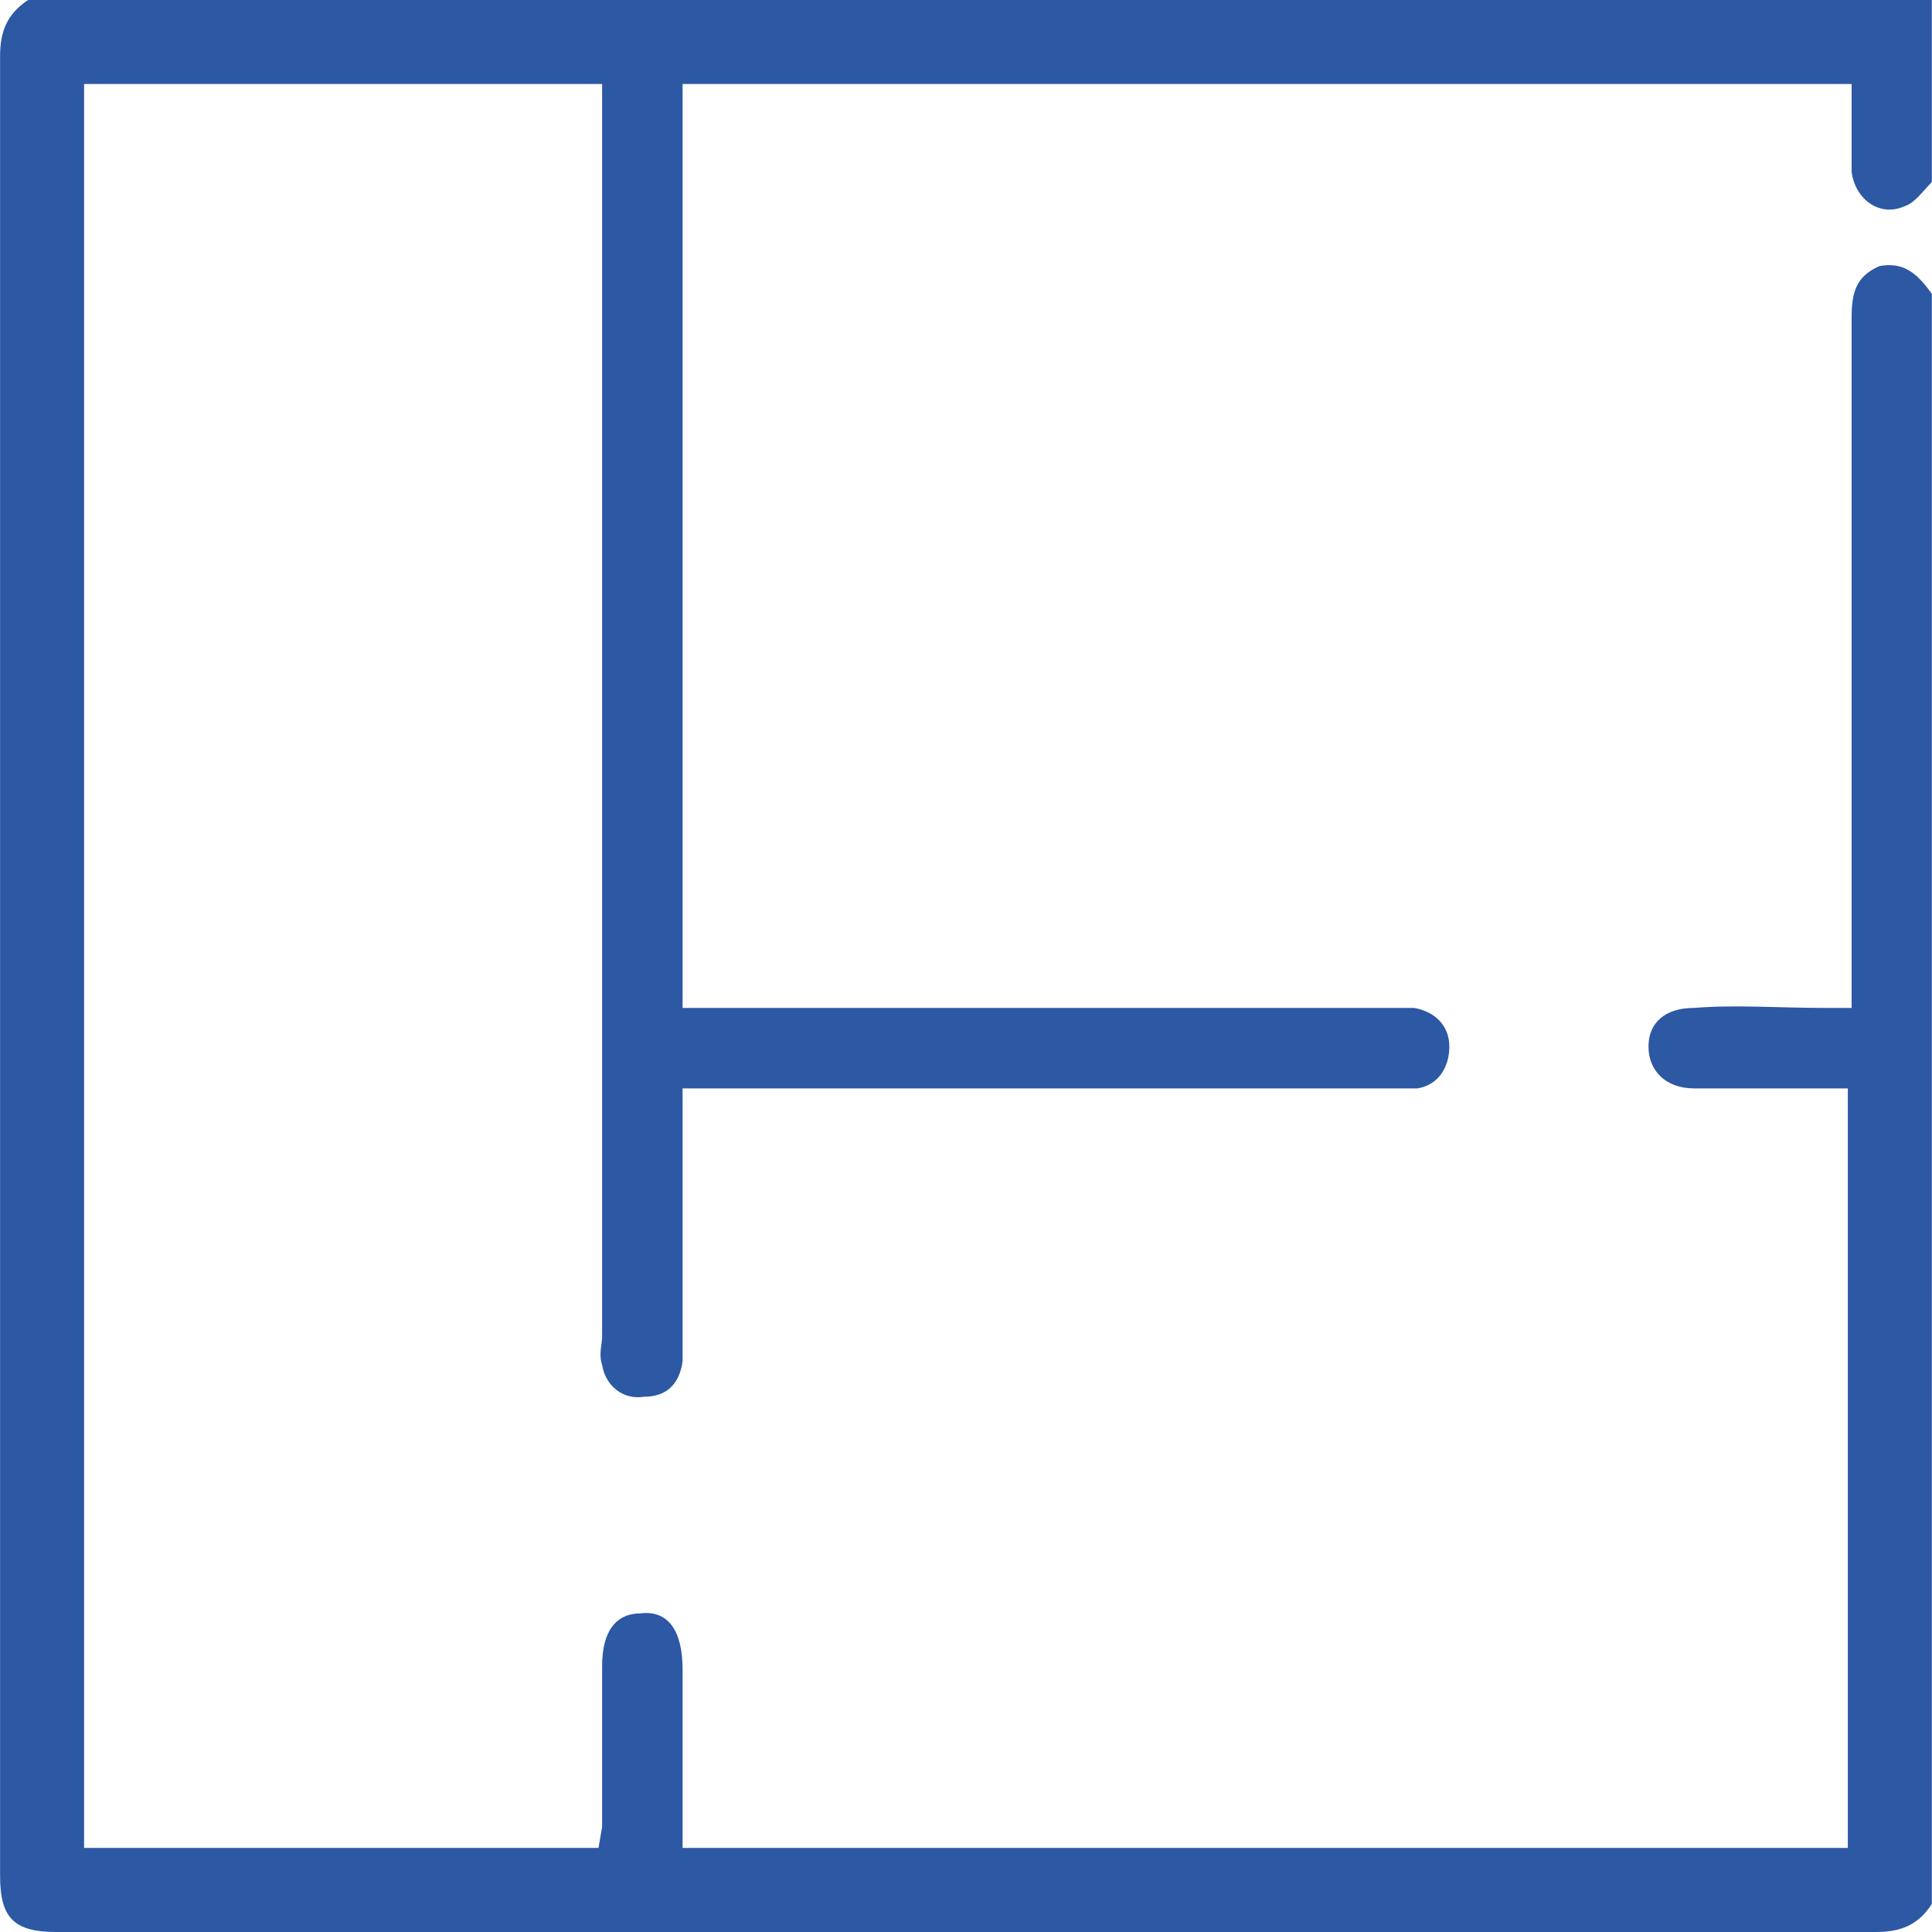 <?xml version="1.0" encoding="utf-8"?>
<!-- Generator: Adobe Illustrator 16.0.0, SVG Export Plug-In . SVG Version: 6.00 Build 0)  -->
<!DOCTYPE svg PUBLIC "-//W3C//DTD SVG 1.1//EN" "http://www.w3.org/Graphics/SVG/1.1/DTD/svg11.dtd">
<svg version="1.1" id="Слой_1" xmlns="http://www.w3.org/2000/svg" xmlns:xlink="http://www.w3.org/1999/xlink" x="0px" y="0px"
	 width="23px" height="23px" viewBox="0 0 23 23" enable-background="new 0 0 23 23" xml:space="preserve">
<g>
	<path fill-rule="evenodd" clip-rule="evenodd" fill="#2C58A4" d="M22.998,22.666C22.836,22.918,22.625,23,22.332,23H0.668
		c-0.5,0-0.667-0.167-0.667-0.668V0.667c0-0.293,0.083-0.5,0.333-0.667h22.664v2.167c-0.121,0.124-0.203,0.25-0.332,0.291
		c-0.289,0.126-0.582-0.083-0.623-0.415c0-0.167,0-0.334,0-0.543V1H8.126v10.999h0.332H16.5c0.127,0,0.248,0,0.334,0
		c0.248,0.043,0.42,0.21,0.42,0.46c0,0.246-0.131,0.458-0.379,0.498c-0.127,0-0.207,0-0.33,0H8.501H8.126v0.293v2.666
		c0,0.126,0,0.207,0,0.293c-0.042,0.288-0.209,0.419-0.46,0.419c-0.25,0.04-0.458-0.131-0.498-0.379c-0.043-0.126,0-0.248,0-0.333
		V1.333V1H1.001v20.999h6.124l0.043-0.248v-1.917c0-0.415,0.165-0.627,0.458-0.627c0.333-0.04,0.5,0.212,0.5,0.668v1.831v0.293
		h13.872v-9.042h-1.205h-0.627c-0.332,0-0.541-0.207-0.541-0.498c0-0.293,0.209-0.46,0.541-0.46c0.502-0.04,1.002,0,1.543,0h0.334
		v-0.374V4V3.792c0-0.293,0.041-0.5,0.334-0.625c0.248-0.043,0.418,0.041,0.621,0.332V22.666z"/>
</g>
</svg>
